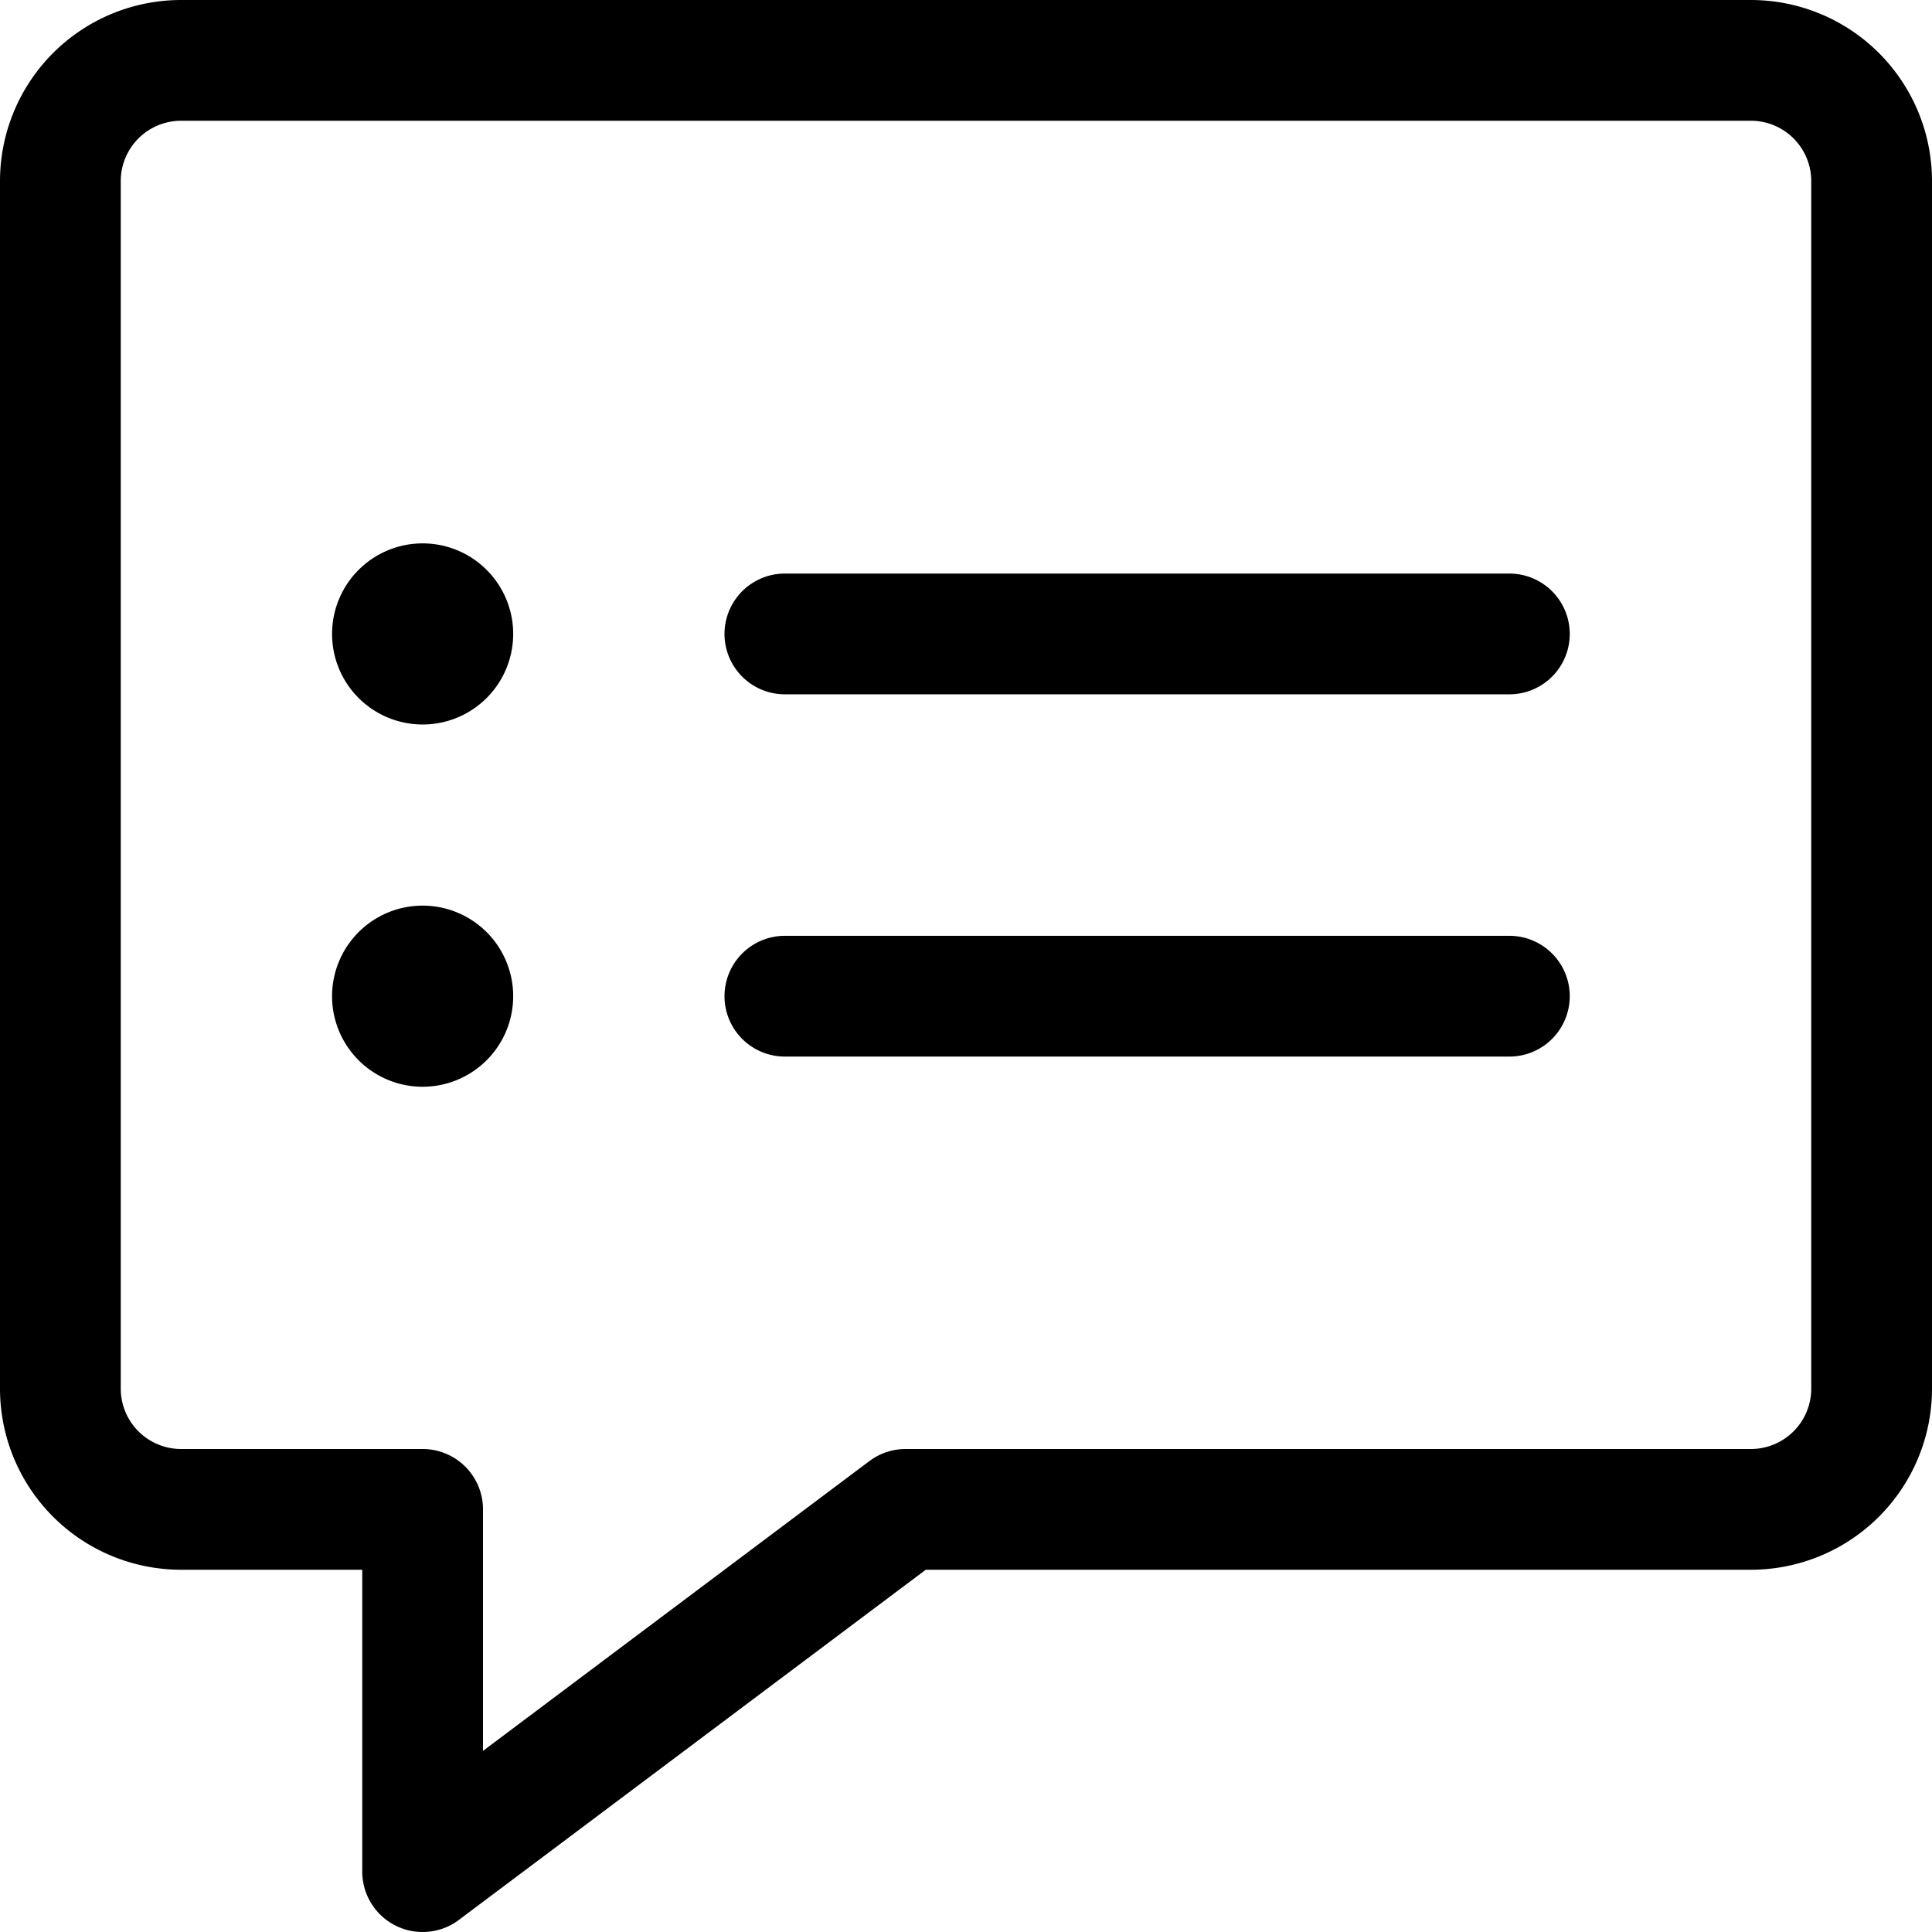 <svg xmlns="http://www.w3.org/2000/svg" viewBox="0 0 24 24" width="24" height="24"><defs><style>.a{fill:none;stroke:#000;stroke-linecap:round;stroke-linejoin:round;stroke-width:1.5px}</style></defs><title>messages-bubble-square-menu</title><path class="a" d="M21.75 18.75h-10.5l-6 4.5v-4.5h-3a1.5 1.5 0 0 1-1.5-1.5v-15a1.5 1.5 0 0 1 1.5-1.5h19.5a1.5 1.5 0 0 1 1.5 1.5v15a1.5 1.5 0 0 1-1.5 1.5zm-12-10.875h9m-9 4.5h9M5.25 7.5"/><path class="a" d="M5.25 7.5a.375.375 0 1 0 .375.375.375.375 0 0 0-.375-.375m0 4.5a.375.375 0 1 0 .375.375A.375.375 0 0 0 5.25 12"/></svg>